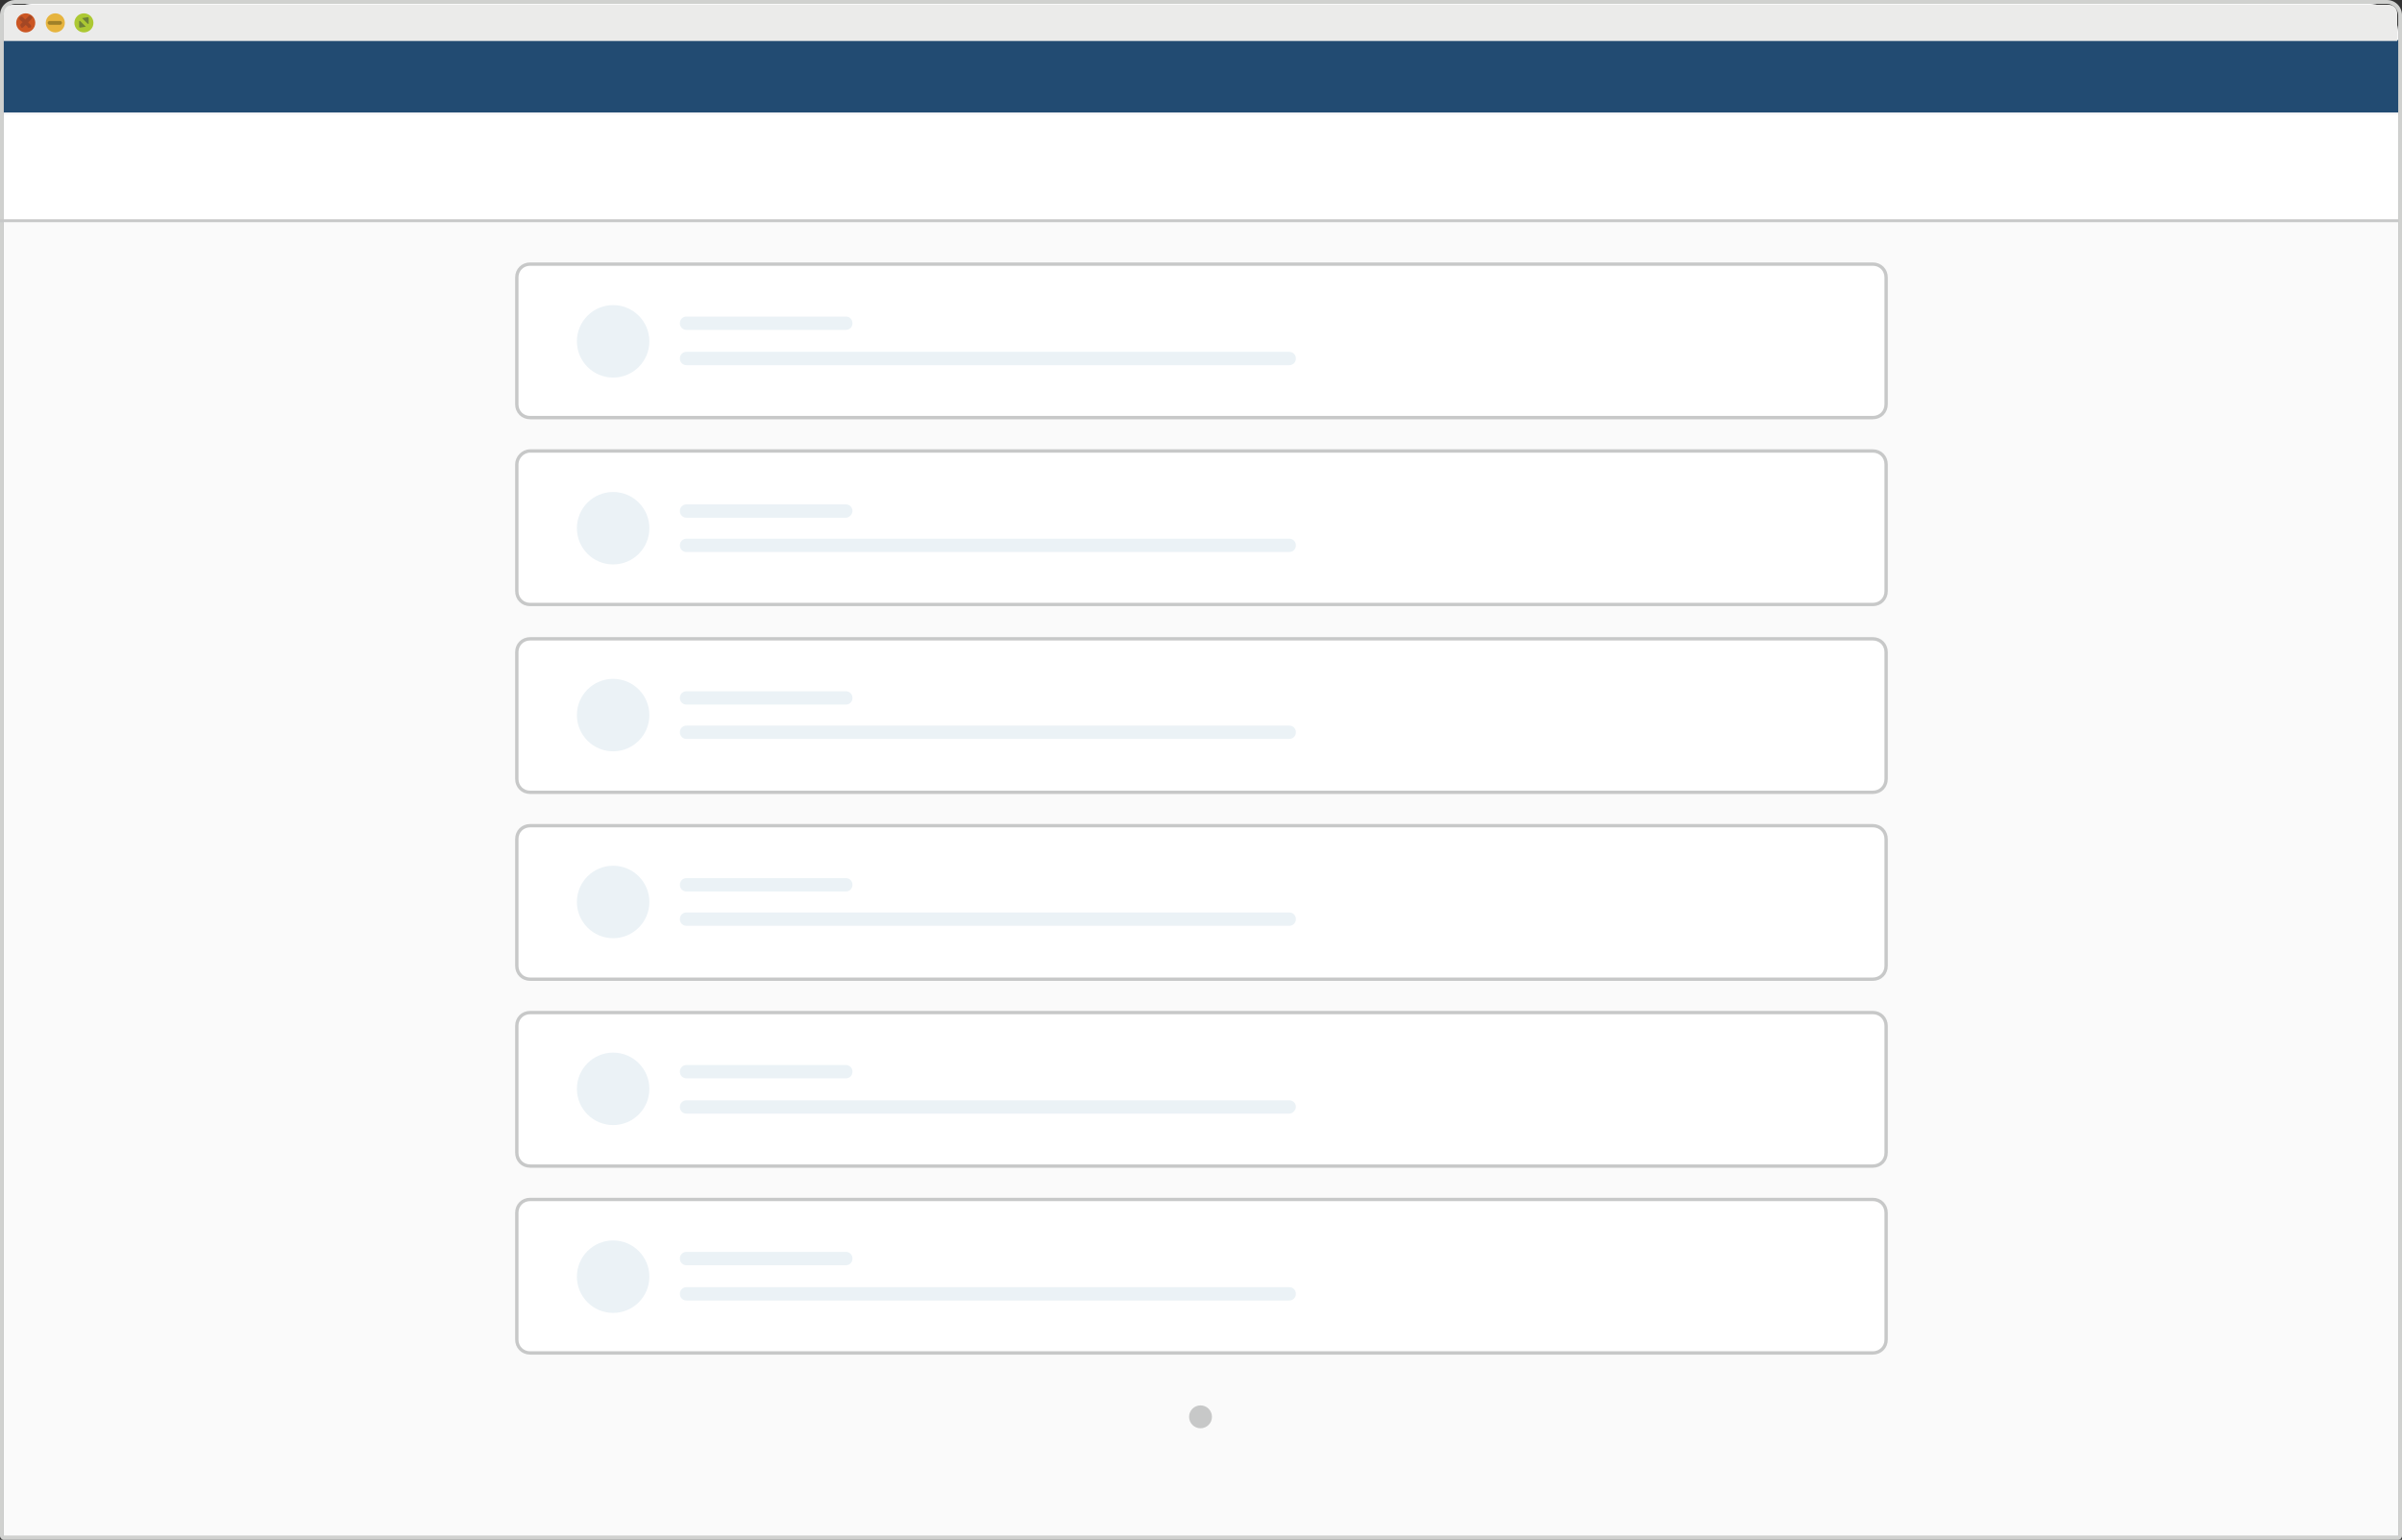 <?xml version="1.0" encoding="utf-8"?>
<!-- Generator: Adobe Illustrator 19.2.1, SVG Export Plug-In . SVG Version: 6.00 Build 0)  -->
<svg version="1.1" id="Layer_1" xmlns="http://www.w3.org/2000/svg" xmlns:xlink="http://www.w3.org/1999/xlink" x="0px" y="0px"
	 viewBox="0 0 251.9 161.5" style="enable-background:new 0 0 251.9 161.5;" xml:space="preserve">
<rect x="0" y="0" width="251.9" height="161.5" fill="#333333" stroke="none"/>
<style type="text/css">
	.st0{fill:#FAFAFA;}
	.st1{fill:#D0D1CF;}
	.st2{fill:#FFFFFF;stroke:#C7C8C8;stroke-width:0.35;stroke-miterlimit:10;}
	.st3{fill:#FFFFFF;}
	.st4{fill:#224B72;}
	.st5{fill:#EBEBEA;}
	.st6{fill:#CB5623;}
	.st7{fill:#E6B43E;}
	.st8{fill:#ACC833;}
	.st9{fill:#A44724;}
	.st10{fill:#9E8028;}
	.st11{fill:#6E8238;}
	.st12{fill:#C7C8C8;}
	.st13{fill:#EBF2F6;}
</style>
<g>
	<g>
		<path class="st0" d="M251.5,161.1H0.4V3.4c0-1.6,1.3-3,3-3h245.1c1.7,0,3,1.4,3,3V161.1z"/>
		<path class="st1" d="M250.3,0.4c0.7,0,1.2,0.6,1.2,1.2v159.5H0.4V1.6C0.4,1,1,0.4,1.6,0.4H250.3 M250.3,0H1.6C0.7,0,0,0.7,0,1.6
			v159.5c0,0.2,0.2,0.4,0.4,0.4h251.1c0.2,0,0.4-0.2,0.4-0.4V1.6C251.9,0.7,251.2,0,250.3,0L250.3,0z"/>
	</g>
	<g>
		<path class="st2" d="M55.6,27.7h140.8c0.8,0,1.4,0.6,1.4,1.4v13.3c0,0.8-0.6,1.4-1.4,1.4H55.6c-0.8,0-1.4-0.6-1.4-1.4V29.1
			C54.2,28.3,54.8,27.7,55.6,27.7z"/>
		<path class="st2" d="M55.6,47.3h140.8c0.8,0,1.4,0.6,1.4,1.4V62c0,0.8-0.6,1.4-1.4,1.4H55.6c-0.8,0-1.4-0.6-1.4-1.4V48.7
			C54.2,48,54.8,47.3,55.6,47.3z"/>
		<path class="st2" d="M55.6,67h140.8c0.8,0,1.4,0.6,1.4,1.4v13.3c0,0.8-0.6,1.4-1.4,1.4H55.6c-0.8,0-1.4-0.6-1.4-1.4V68.4
			C54.2,67.6,54.8,67,55.6,67z"/>
		<path class="st2" d="M55.6,86.6h140.8c0.8,0,1.4,0.6,1.4,1.4v13.3c0,0.8-0.6,1.4-1.4,1.4H55.6c-0.8,0-1.4-0.6-1.4-1.4V88
			C54.2,87.2,54.8,86.6,55.6,86.6z"/>
		<path class="st2" d="M55.6,106.2h140.8c0.8,0,1.4,0.6,1.4,1.4v13.3c0,0.8-0.6,1.4-1.4,1.4H55.6c-0.8,0-1.4-0.6-1.4-1.4v-13.3
			C54.2,106.8,54.8,106.2,55.6,106.2z"/>
		<path class="st2" d="M55.6,125.8h140.8c0.8,0,1.4,0.6,1.4,1.4v13.3c0,0.8-0.6,1.4-1.4,1.4H55.6c-0.8,0-1.4-0.6-1.4-1.4v-13.3
			C54.2,126.4,54.8,125.8,55.6,125.8z"/>
		<path class="st3" d="M74.2,14.4c-0.1,0-0.2-0.1-0.2-0.2v-0.1c0-0.1,0.1-0.2,0.2-0.2s0.2,0.1,0.2,0.2v0.1
			C74.3,14.3,74.2,14.4,74.2,14.4z"/>
		<rect x="0.4" y="4.2" class="st4" width="251.1" height="7.6"/>
		<path class="st5" d="M0.4,4.2V1.4c0-0.5,0.4-0.9,0.9-0.9h249.2c0.5,0,0.9,0.4,0.9,0.9v2.9H0.4z"/>
		<circle class="st6" cx="2.7" cy="2.4" r="1"/>
		<circle class="st7" cx="5.8" cy="2.4" r="1"/>
		<circle class="st8" cx="8.8" cy="2.4" r="1"/>
		<path class="st9" d="M2.3,2.9c-0.1,0-0.1,0-0.1-0.1c-0.1-0.1-0.1-0.2,0-0.3l0.8-0.8c0.1-0.1,0.2-0.1,0.3,0c0.1,0.1,0.1,0.2,0,0.3
			L2.4,2.9C2.4,2.9,2.3,2.9,2.3,2.9z"/>
		<path class="st9" d="M3,2.9c-0.1,0-0.1,0-0.1-0.1L2.1,2.1c-0.1-0.1-0.1-0.2,0-0.3s0.2-0.1,0.3,0l0.8,0.8c0.1,0.1,0.1,0.2,0,0.3
			C3.1,2.9,3.1,2.9,3,2.9z"/>
		<path class="st10" d="M6.3,2.6H5.2C5.1,2.6,5,2.5,5,2.4c0-0.1,0.1-0.2,0.2-0.2h1.1c0.1,0,0.2,0.1,0.2,0.2C6.5,2.5,6.4,2.6,6.3,2.6
			z"/>
		<path class="st11" d="M8.6,1.9C8.6,1.9,8.6,1.9,8.6,1.9l0.6-0.1c0,0,0.1,0,0.1,0.1v0.6c0,0,0,0-0.1,0L8.6,1.9z"/>
		<path class="st11" d="M9,2.8C9,2.8,9,2.9,9,2.8L8.4,2.9c0,0-0.1,0-0.1-0.1V2.2c0,0,0,0,0.1,0L9,2.8z"/>
		<rect x="0.4" y="12.1" class="st3" width="251.1" height="11.1"/>
		<rect x="0" y="23" class="st12" width="251.5" height="0.3"/>
		<circle class="st12" cx="125.9" cy="148.6" r="1.2"/>
		<g>
			<circle class="st13" cx="64.3" cy="35.8" r="3.8"/>
			<g>
				<path class="st13" d="M88.7,34.6H72c-0.4,0-0.7-0.3-0.7-0.7v0c0-0.4,0.3-0.7,0.7-0.7h16.7c0.4,0,0.7,0.3,0.7,0.7v0
					C89.4,34.3,89.1,34.6,88.7,34.6z"/>
				<path class="st13" d="M135.2,38.3H72c-0.4,0-0.7-0.3-0.7-0.7l0,0c0-0.4,0.3-0.7,0.7-0.7h63.2c0.4,0,0.7,0.3,0.7,0.7l0,0
					C135.9,38,135.6,38.3,135.2,38.3z"/>
			</g>
		</g>
		<g>
			<circle class="st13" cx="64.3" cy="55.4" r="3.8"/>
			<g>
				<path class="st13" d="M88.7,54.3H72c-0.4,0-0.7-0.3-0.7-0.7v0c0-0.4,0.3-0.7,0.7-0.7h16.7c0.4,0,0.7,0.3,0.7,0.7v0
					C89.4,53.9,89.1,54.3,88.7,54.3z"/>
				<path class="st13" d="M135.2,57.9H72c-0.4,0-0.7-0.3-0.7-0.7l0,0c0-0.4,0.3-0.7,0.7-0.7h63.2c0.4,0,0.7,0.3,0.7,0.7l0,0
					C135.9,57.6,135.6,57.9,135.2,57.9z"/>
			</g>
		</g>
		<g>
			<circle class="st13" cx="64.3" cy="75" r="3.8"/>
			<g>
				<path class="st13" d="M88.7,73.9H72c-0.4,0-0.7-0.3-0.7-0.7v0c0-0.4,0.3-0.7,0.7-0.7h16.7c0.4,0,0.7,0.3,0.7,0.7v0
					C89.4,73.6,89.1,73.9,88.7,73.9z"/>
				<path class="st13" d="M135.2,77.5H72c-0.4,0-0.7-0.3-0.7-0.7l0,0c0-0.4,0.3-0.7,0.7-0.7h63.2c0.4,0,0.7,0.3,0.7,0.7l0,0
					C135.9,77.2,135.6,77.5,135.2,77.5z"/>
			</g>
		</g>
		<g>
			<circle class="st13" cx="64.3" cy="94.6" r="3.8"/>
			<g>
				<path class="st13" d="M88.7,93.5H72c-0.4,0-0.7-0.3-0.7-0.7v0c0-0.4,0.3-0.7,0.7-0.7h16.7c0.4,0,0.7,0.3,0.7,0.7v0
					C89.4,93.2,89.1,93.5,88.7,93.5z"/>
				<path class="st13" d="M135.2,97.1H72c-0.4,0-0.7-0.3-0.7-0.7l0,0c0-0.4,0.3-0.7,0.7-0.7h63.2c0.4,0,0.7,0.3,0.7,0.7l0,0
					C135.9,96.8,135.6,97.1,135.2,97.1z"/>
			</g>
		</g>
		<g>
			<circle class="st13" cx="64.3" cy="114.2" r="3.8"/>
			<g>
				<path class="st13" d="M88.7,113.1H72c-0.4,0-0.7-0.3-0.7-0.7l0,0c0-0.4,0.3-0.7,0.7-0.7h16.7c0.4,0,0.7,0.3,0.7,0.7l0,0
					C89.4,112.8,89.1,113.1,88.7,113.1z"/>
				<path class="st13" d="M135.2,116.8H72c-0.4,0-0.7-0.3-0.7-0.7l0,0c0-0.4,0.3-0.7,0.7-0.7h63.2c0.4,0,0.7,0.3,0.7,0.7l0,0
					C135.9,116.4,135.6,116.8,135.2,116.8z"/>
			</g>
		</g>
		<g>
			<circle class="st13" cx="64.3" cy="133.9" r="3.8"/>
			<g>
				<path class="st13" d="M88.7,132.7H72c-0.4,0-0.7-0.3-0.7-0.7l0,0c0-0.4,0.3-0.7,0.7-0.7h16.7c0.4,0,0.7,0.3,0.7,0.7l0,0
					C89.4,132.4,89.1,132.7,88.7,132.7z"/>
				<path class="st13" d="M135.2,136.4H72c-0.4,0-0.7-0.3-0.7-0.7l0,0c0-0.4,0.3-0.7,0.7-0.7h63.2c0.4,0,0.7,0.3,0.7,0.7l0,0
					C135.9,136.1,135.6,136.4,135.2,136.4z"/>
			</g>
		</g>
	</g>
</g>
</svg>
